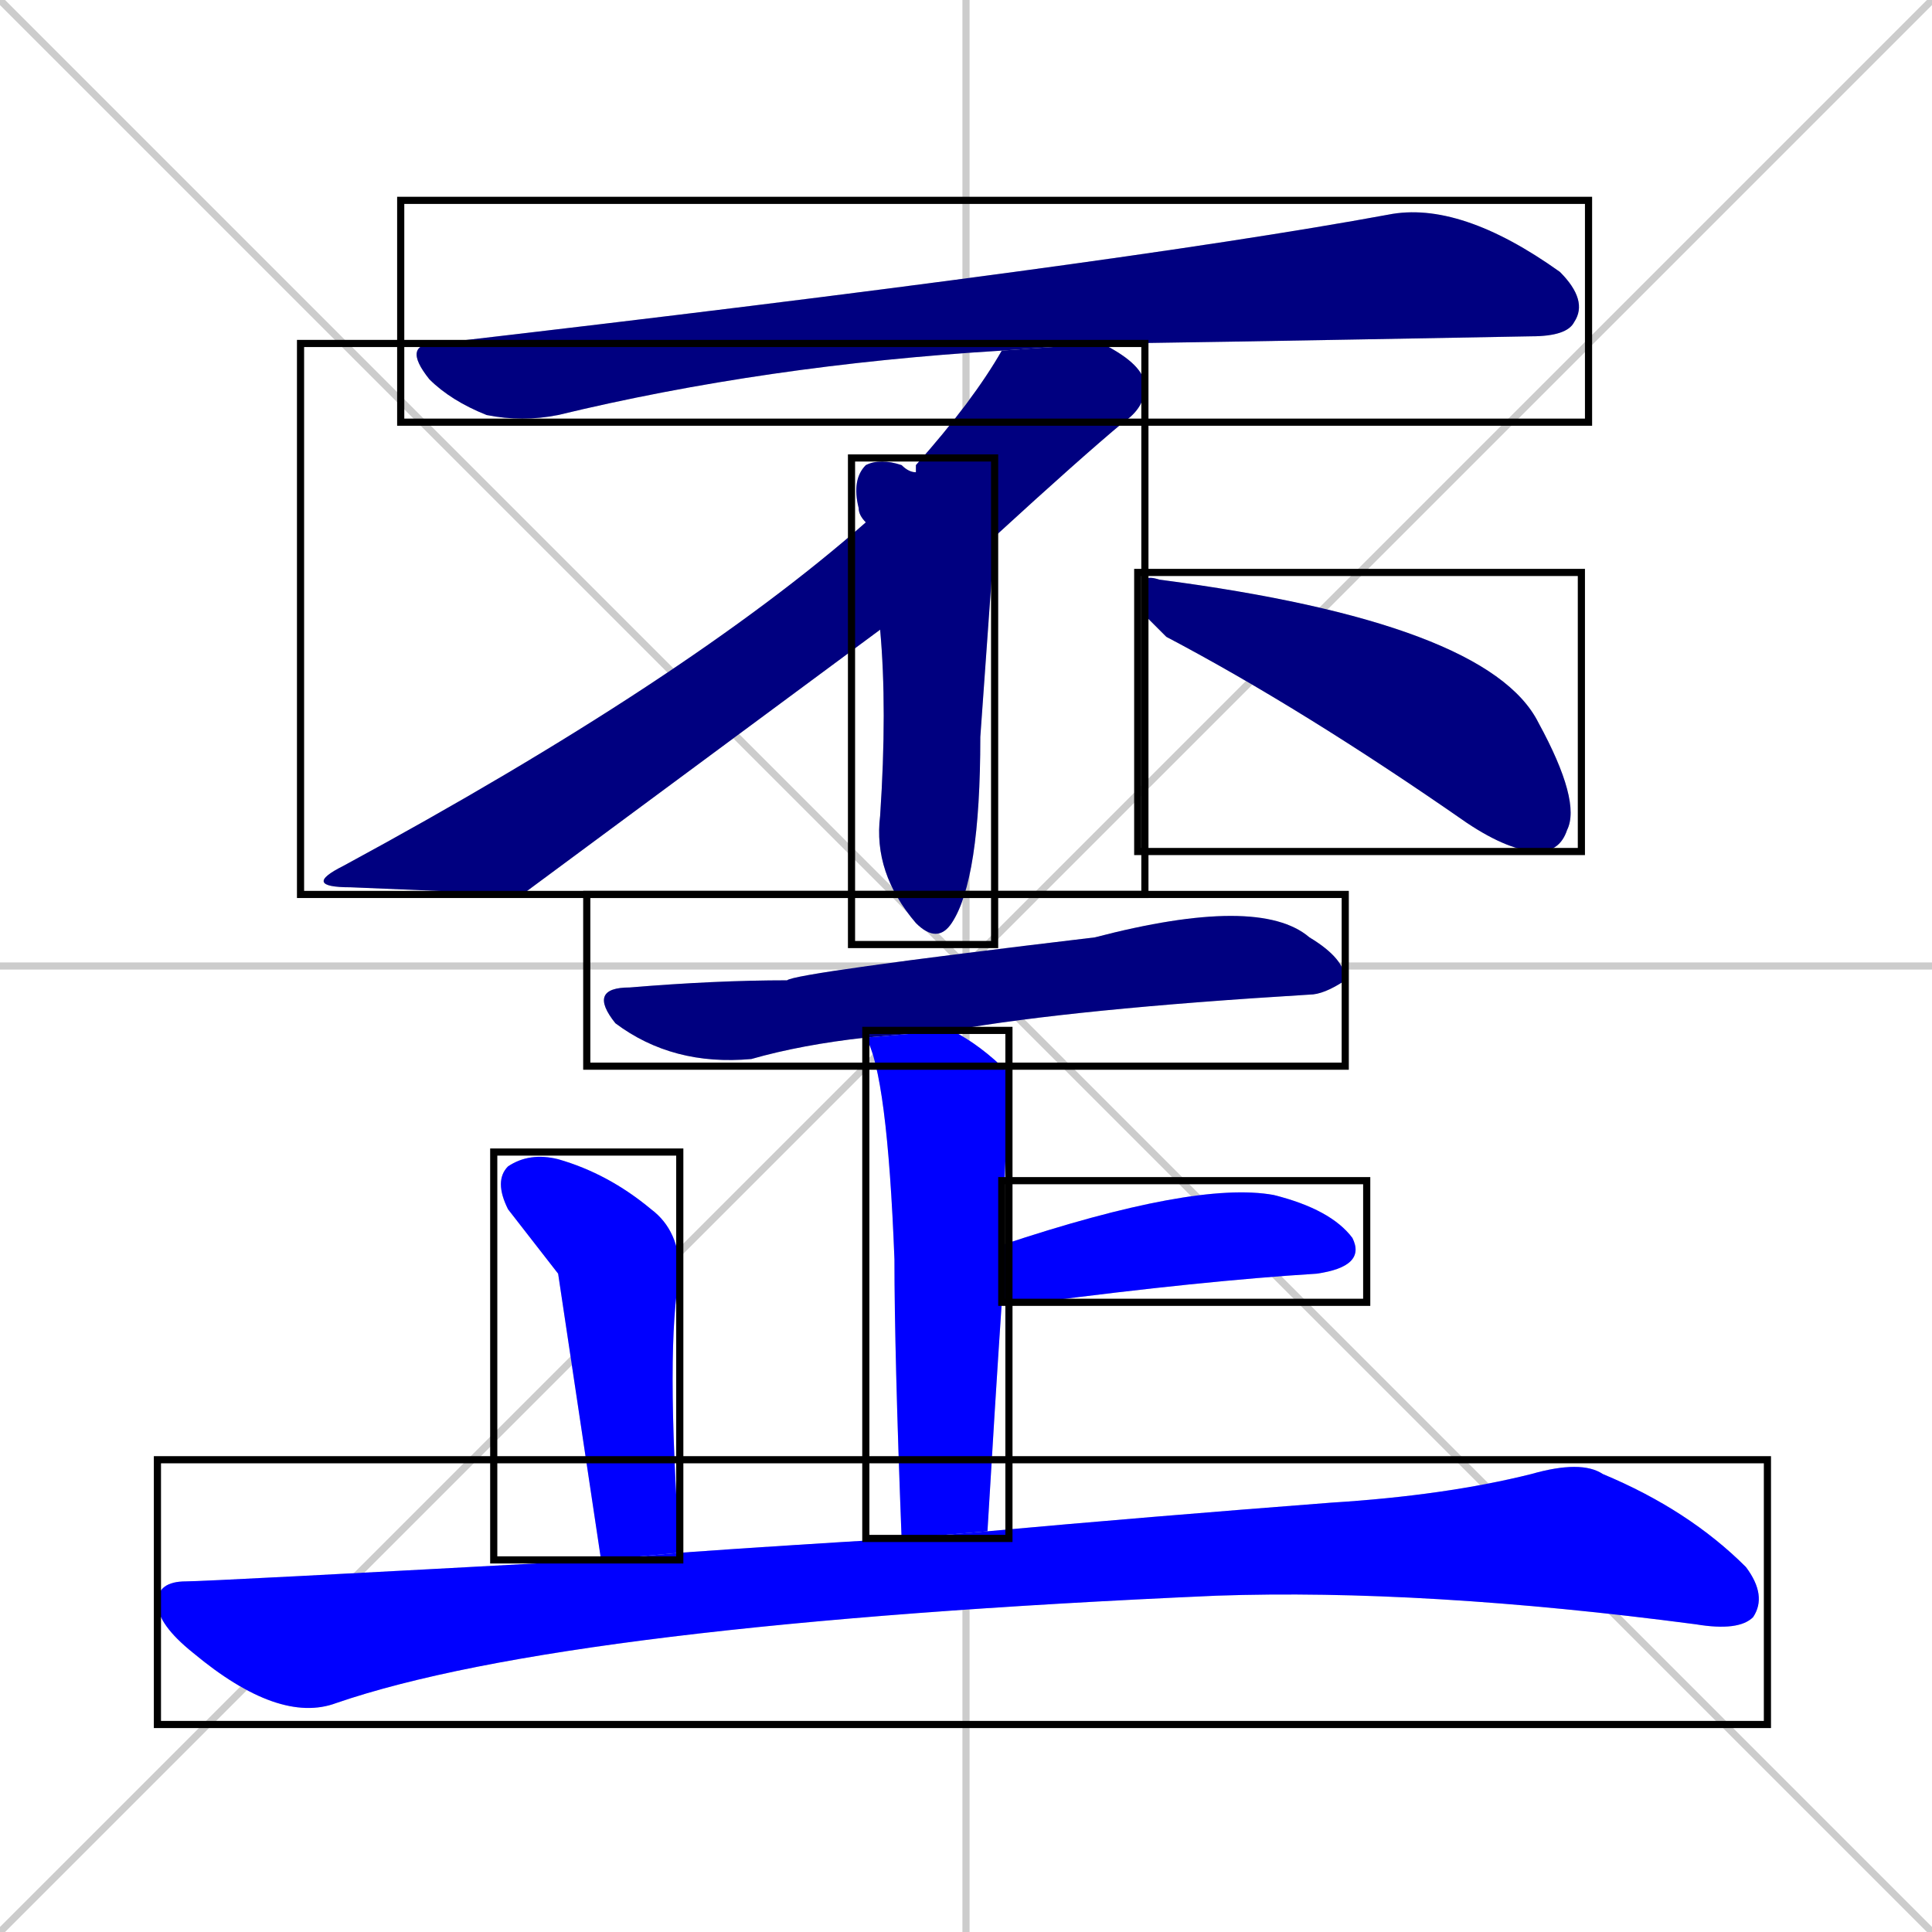 <svg xmlns="http://www.w3.org/2000/svg" xmlns:xlink="http://www.w3.org/1999/xlink" width="270" height="270"><defs><clipPath id="clip-mask-1"><use xlink:href="#rect-1" /></clipPath><clipPath id="clip-mask-2"><use xlink:href="#rect-2" /></clipPath><clipPath id="clip-mask-3"><use xlink:href="#rect-3" /></clipPath><clipPath id="clip-mask-4"><use xlink:href="#rect-4" /></clipPath><clipPath id="clip-mask-5"><use xlink:href="#rect-5" /></clipPath><clipPath id="clip-mask-6"><use xlink:href="#rect-6" /></clipPath><clipPath id="clip-mask-7"><use xlink:href="#rect-7" /></clipPath><clipPath id="clip-mask-8"><use xlink:href="#rect-8" /></clipPath><clipPath id="clip-mask-9"><use xlink:href="#rect-9" /></clipPath></defs><path d="M 0 0 L 270 270 M 270 0 L 0 270 M 135 0 L 135 270 M 0 135 L 270 135" stroke="#CCCCCC" /><path d="M 140 49 Q 107 51 78 58 Q 73 59 68 58 Q 63 56 60 53 Q 56 48 61 48 Q 156 37 194 30 Q 204 28 218 38 Q 222 42 220 45 Q 219 47 214 47 Q 160 48 154 48" fill="#CCCCCC"/><path d="M 73 125 L 49 124 Q 42 124 48 121 Q 96 95 121 73 L 128 66 Q 128 65 128 65 Q 136 56 140 49 L 154 48 Q 160 51 160 54 Q 160 57 157 59 Q 151 64 139 75 L 123 88" fill="#CCCCCC"/><path d="M 121 73 Q 120 72 120 71 Q 119 67 121 65 Q 123 64 126 65 Q 127 66 128 66 L 139 75 Q 138 89 137 103 Q 137 123 133 129 Q 131 132 128 129 Q 122 122 123 114 Q 124 99 123 88" fill="#CCCCCC"/><path d="M 160 86 L 160 83 Q 159 80 162 81 Q 208 87 215 101 Q 221 112 219 116 Q 218 119 215 119 Q 211 119 205 115 Q 182 99 163 89" fill="#CCCCCC"/><path d="M 121 145 Q 112 146 105 148 Q 94 149 86 143 Q 82 138 88 138 Q 100 137 110 137 Q 111 136 153 131 Q 176 125 183 131 Q 188 134 188 137 Q 185 139 183 139 Q 150 141 133 144" fill="#CCCCCC"/><path d="M 126 215 Q 125 189 125 176 Q 124 150 121 145 L 133 144 Q 137 146 141 150 Q 141 150 141 151 Q 141 151 140 174 L 140 182 Q 139 197 138 214" fill="#CCCCCC"/><path d="M 140 174 Q 167 165 178 167 Q 186 169 189 173 Q 191 177 184 178 Q 168 179 145 182 Q 142 182 140 182" fill="#CCCCCC"/><path d="M 78 178 L 71 169 Q 69 165 71 163 Q 74 161 78 162 Q 85 164 91 169 Q 95 172 95 178 Q 93 188 95 217 L 84 218" fill="#CCCCCC"/><path d="M 95 217 Q 109 216 126 215 L 138 214 Q 160 212 186 210 Q 202 209 214 206 Q 221 204 224 206 Q 236 211 244 219 Q 247 223 245 226 Q 243 228 237 227 Q 199 222 170 223 Q 79 227 47 238 Q 39 241 27 231 Q 22 227 22 224 Q 22 221 26 221 Q 29 221 84 218" fill="#CCCCCC"/><path d="M 140 49 Q 107 51 78 58 Q 73 59 68 58 Q 63 56 60 53 Q 56 48 61 48 Q 156 37 194 30 Q 204 28 218 38 Q 222 42 220 45 Q 219 47 214 47 Q 160 48 154 48" fill="#000080" clip-path="url(#clip-mask-1)" /><path d="M 73 125 L 49 124 Q 42 124 48 121 Q 96 95 121 73 L 128 66 Q 128 65 128 65 Q 136 56 140 49 L 154 48 Q 160 51 160 54 Q 160 57 157 59 Q 151 64 139 75 L 123 88" fill="#000080" clip-path="url(#clip-mask-2)" /><path d="M 121 73 Q 120 72 120 71 Q 119 67 121 65 Q 123 64 126 65 Q 127 66 128 66 L 139 75 Q 138 89 137 103 Q 137 123 133 129 Q 131 132 128 129 Q 122 122 123 114 Q 124 99 123 88" fill="#000080" clip-path="url(#clip-mask-3)" /><path d="M 160 86 L 160 83 Q 159 80 162 81 Q 208 87 215 101 Q 221 112 219 116 Q 218 119 215 119 Q 211 119 205 115 Q 182 99 163 89" fill="#000080" clip-path="url(#clip-mask-4)" /><path d="M 121 145 Q 112 146 105 148 Q 94 149 86 143 Q 82 138 88 138 Q 100 137 110 137 Q 111 136 153 131 Q 176 125 183 131 Q 188 134 188 137 Q 185 139 183 139 Q 150 141 133 144" fill="#000080" clip-path="url(#clip-mask-5)" /><path d="M 126 215 Q 125 189 125 176 Q 124 150 121 145 L 133 144 Q 137 146 141 150 Q 141 150 141 151 Q 141 151 140 174 L 140 182 Q 139 197 138 214" fill="#0000ff" clip-path="url(#clip-mask-6)" /><path d="M 140 174 Q 167 165 178 167 Q 186 169 189 173 Q 191 177 184 178 Q 168 179 145 182 Q 142 182 140 182" fill="#0000ff" clip-path="url(#clip-mask-7)" /><path d="M 78 178 L 71 169 Q 69 165 71 163 Q 74 161 78 162 Q 85 164 91 169 Q 95 172 95 178 Q 93 188 95 217 L 84 218" fill="#0000ff" clip-path="url(#clip-mask-8)" /><path d="M 95 217 Q 109 216 126 215 L 138 214 Q 160 212 186 210 Q 202 209 214 206 Q 221 204 224 206 Q 236 211 244 219 Q 247 223 245 226 Q 243 228 237 227 Q 199 222 170 223 Q 79 227 47 238 Q 39 241 27 231 Q 22 227 22 224 Q 22 221 26 221 Q 29 221 84 218" fill="#0000ff" clip-path="url(#clip-mask-9)" /><rect x="56" y="28" width="166" height="31" id="rect-1" fill="transparent" stroke="#000000"><animate attributeName="x" from="-110" to="56" dur="0.615" begin="0; animate9.end + 1s" id="animate1" fill="freeze"/></rect><rect x="42" y="48" width="118" height="77" id="rect-2" fill="transparent" stroke="#000000"><set attributeName="y" to="-29" begin="0; animate9.end + 1s" /><animate attributeName="y" from="-29" to="48" dur="0.285" begin="animate1.end + 0.5" id="animate2" fill="freeze"/></rect><rect x="119" y="64" width="20" height="68" id="rect-3" fill="transparent" stroke="#000000"><set attributeName="y" to="-4" begin="0; animate9.end + 1s" /><animate attributeName="y" from="-4" to="64" dur="0.252" begin="animate2.end + 0.5" id="animate3" fill="freeze"/></rect><rect x="159" y="80" width="62" height="39" id="rect-4" fill="transparent" stroke="#000000"><set attributeName="x" to="97" begin="0; animate9.end + 1s" /><animate attributeName="x" from="97" to="159" dur="0.230" begin="animate3.end + 0.5" id="animate4" fill="freeze"/></rect><rect x="82" y="125" width="106" height="24" id="rect-5" fill="transparent" stroke="#000000"><set attributeName="x" to="-24" begin="0; animate9.end + 1s" /><animate attributeName="x" from="-24" to="82" dur="0.393" begin="animate4.end + 0.5" id="animate5" fill="freeze"/></rect><rect x="121" y="144" width="20" height="71" id="rect-6" fill="transparent" stroke="#000000"><set attributeName="y" to="73" begin="0; animate9.end + 1s" /><animate attributeName="y" from="73" to="144" dur="0.263" begin="animate5.end + 0.5" id="animate6" fill="freeze"/></rect><rect x="140" y="165" width="51" height="17" id="rect-7" fill="transparent" stroke="#000000"><set attributeName="x" to="89" begin="0; animate9.end + 1s" /><animate attributeName="x" from="89" to="140" dur="0.189" begin="animate6.end + 0.5" id="animate7" fill="freeze"/></rect><rect x="69" y="161" width="26" height="57" id="rect-8" fill="transparent" stroke="#000000"><set attributeName="y" to="104" begin="0; animate9.end + 1s" /><animate attributeName="y" from="104" to="161" dur="0.211" begin="animate7.end + 0.5" id="animate8" fill="freeze"/></rect><rect x="22" y="204" width="225" height="37" id="rect-9" fill="transparent" stroke="#000000"><set attributeName="x" to="-203" begin="0; animate9.end + 1s" /><animate attributeName="x" from="-203" to="22" dur="0.833" begin="animate8.end + 0.5" id="animate9" fill="freeze"/></rect></svg>